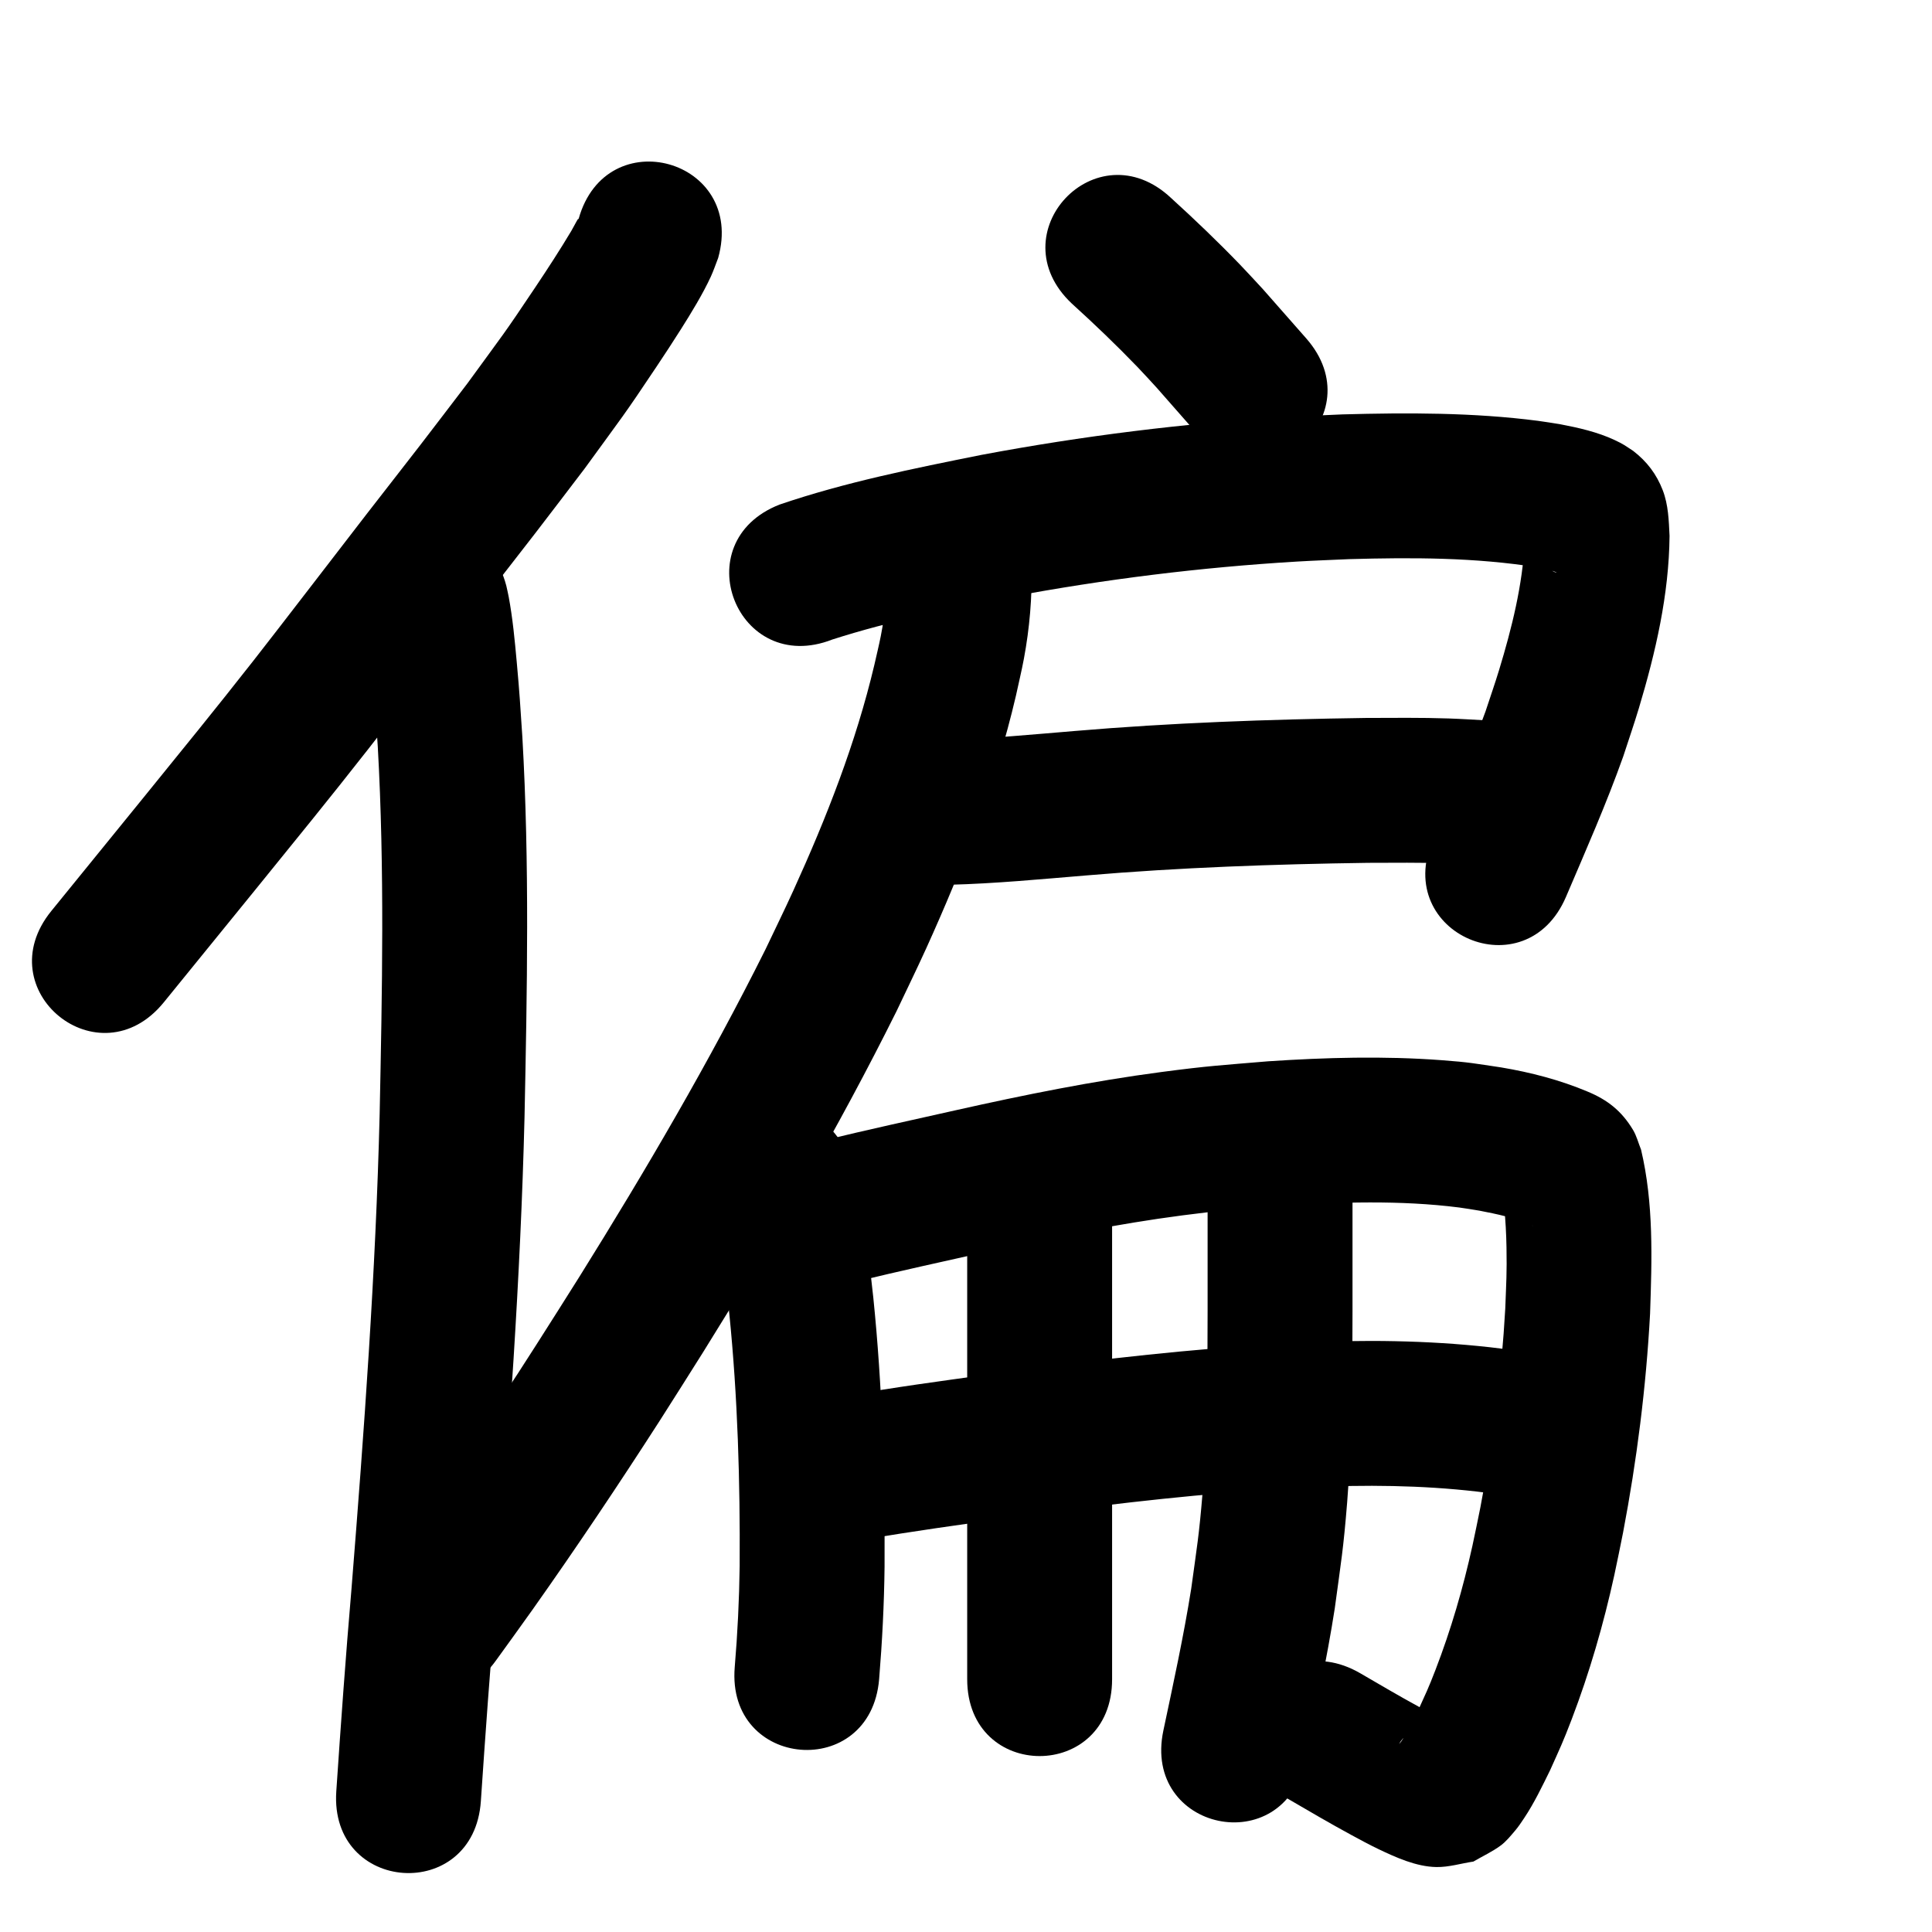 <?xml version="1.0" ?>
<svg xmlns="http://www.w3.org/2000/svg" width="1000" height="1000">
<path d="m 299.509,113.247 c -0.168,0.114 -0.398,0.168 -0.503,0.341 -1.177,1.944 -2.148,4.006 -3.312,5.958 -5.827,9.777 -12.424,19.888 -18.693,29.261 -16.987,25.394 -15.731,23.071 -35.107,49.695 -8.107,10.601 -16.169,21.236 -24.32,31.803 -9.173,11.893 -18.46,23.697 -27.651,35.576 -12.518,16.179 -46.122,59.993 -58.672,75.985 -20.764,26.459 -35.936,44.987 -57.008,70.998 -33.072,40.717 -17.187,21.176 -47.652,58.627 -33.466,41.14 24.714,88.469 58.181,47.329 v 0 c 30.521,-37.52 14.604,-17.938 47.749,-58.746 21.758,-26.861 36.571,-44.944 58.044,-72.306 12.683,-16.162 45.86,-59.425 58.577,-75.862 9.315,-12.039 18.729,-24.001 28.022,-36.057 8.513,-11.045 16.931,-22.164 25.396,-33.246 20.059,-27.623 19.706,-26.509 37.252,-52.807 4.307,-6.456 8.568,-12.943 12.709,-19.507 5.228,-8.288 11.208,-18.017 15.393,-27.085 1.454,-3.151 2.539,-6.461 3.808,-9.691 14.329,-51.061 -57.882,-71.325 -72.211,-20.264 z"/>
<path d="m 189.537,322.284 c 3.354,21.28 4.569,42.852 6.009,64.325 3.553,63.294 2.264,126.732 0.96,190.072 -2.032,82.082 -8.041,163.982 -14.583,245.805 -3.003,34.877 -5.5,69.792 -7.86,104.717 -3.572,52.913 71.257,57.965 74.83,5.052 v 0 c 2.336,-34.617 4.814,-69.224 7.792,-103.793 6.657,-83.298 12.753,-166.677 14.806,-250.24 1.345,-65.534 2.635,-131.17 -1.113,-196.652 -1.223,-18.1 -1.35,-21.669 -2.919,-38.931 -1.024,-11.266 -2.083,-22.594 -4.159,-33.727 -0.36,-1.929 -0.828,-3.837 -1.242,-5.755 -13.525,-51.279 -86.045,-32.152 -72.52,19.127 z"/>
<path d="m 554.817,157.166 c 11.697,10.598 23.119,21.559 34.072,32.929 3.358,3.485 6.579,7.099 9.869,10.649 13.985,15.92 6.986,7.952 20.998,23.905 34.999,39.845 91.347,-9.651 56.349,-49.495 v 0 c -14.514,-16.523 -7.038,-8.026 -22.43,-25.489 -3.939,-4.222 -7.809,-8.51 -11.817,-12.666 -11.482,-11.907 -23.465,-23.381 -35.701,-34.505 -38.659,-36.304 -90.001,18.369 -51.341,54.672 z"/>
<path d="m 430.857,331 c 30.035,-9.637 61.003,-15.841 91.888,-22.015 49.071,-9.18 98.705,-15.334 148.54,-18.316 9.045,-0.541 18.102,-0.842 27.153,-1.263 32.499,-0.917 65.22,-0.903 97.396,4.253 3.167,0.961 6.813,1.105 9.818,2.673 0.061,0.032 -0.137,0.067 -0.202,0.045 -0.486,-0.165 -0.965,-0.359 -1.421,-0.596 -0.73,-0.379 -1.419,-0.832 -2.128,-1.248 -5.257,-3.648 -8.65,-8.305 -11.338,-14.05 -0.513,-1.097 -0.747,-2.307 -1.192,-3.434 -0.027,-0.069 -0.197,-0.169 -0.201,-0.095 -0.054,1.101 0.028,2.205 0.042,3.307 -1.126,22.593 -6.689,44.815 -13.242,66.384 -2.205,7.257 -4.723,14.415 -7.085,21.622 -8.183,22.518 -17.891,44.434 -27.292,66.457 -20.818,48.776 48.162,78.217 68.98,29.441 v 0 c 10.267,-24.058 20.857,-48.005 29.624,-72.668 2.692,-8.308 5.567,-16.559 8.077,-24.923 8.685,-28.947 15.603,-58.866 15.882,-89.215 -0.39,-7.953 -0.603,-16.021 -3.507,-23.577 -3.209,-8.352 -8.217,-14.92 -15.275,-20.364 -4.354,-2.85 -4.975,-3.478 -9.732,-5.694 -8.932,-4.162 -18.631,-6.33 -28.256,-8.168 -3.784,-0.578 -7.556,-1.244 -11.352,-1.734 -33.501,-4.329 -67.413,-4.244 -101.115,-3.331 -9.687,0.459 -19.38,0.79 -29.06,1.377 -52.958,3.212 -105.7,9.784 -157.842,19.58 -35.172,7.056 -70.513,14.128 -104.531,25.728 -49.375,19.354 -22.004,89.181 27.371,69.827 z"/>
<path d="m 491.574,457.947 c 23.64,-0.607 47.203,-2.883 70.759,-4.83 48.467,-4.125 97.089,-5.817 145.711,-6.514 13.559,-0.035 27.035,-0.206 40.588,0.263 6.021,0.208 12.032,0.649 18.048,0.973 52.96,2.783 56.896,-72.114 3.936,-74.897 v 0 c -6.923,-0.356 -13.842,-0.834 -20.77,-1.067 -14.387,-0.484 -28.487,-0.306 -42.885,-0.265 -50.324,0.733 -100.647,2.49 -150.809,6.761 -21.504,1.778 -43.007,3.831 -64.578,4.575 -53.033,0 -53.033,75 0,75 z"/>
<path d="m 458.925,293.142 c 0.386,12.138 -0.688,24.191 -3.035,36.108 -0.983,4.989 -2.217,9.924 -3.325,14.886 -9.557,40.376 -24.775,79.135 -41.937,116.829 -4.635,10.181 -9.578,20.22 -14.368,30.33 -28.997,58.103 -61.858,114.215 -96.209,169.293 -7.253,11.629 -14.663,23.16 -21.995,34.74 -26.07,41.053 -53.868,80.942 -82.272,120.399 -30.978,43.045 29.897,86.854 60.875,43.809 v 0 c 6.326,-8.793 12.723,-17.536 18.979,-26.379 22.682,-32.06 44.54,-64.689 65.788,-97.715 7.511,-11.868 15.104,-23.686 22.534,-35.605 35.781,-57.395 69.971,-115.889 100.097,-176.472 5.116,-10.83 10.399,-21.584 15.348,-32.491 19.127,-42.151 35.873,-85.556 46.425,-130.706 1.383,-6.426 2.947,-12.815 4.15,-19.277 2.934,-15.756 4.313,-31.73 3.944,-47.749 0,-53.033 -75,-53.033 -75,0 z"/>
<path d="m 371.477,630.398 c -0.433,-0.788 -0.495,-1.96 -1.298,-2.365 -0.567,-0.287 0.211,1.253 0.33,1.877 0.411,2.151 0.881,4.291 1.261,6.448 2.549,14.471 4.102,29.035 5.718,43.633 4.369,43.368 5.62,86.971 5.362,130.534 -0.235,17.486 -1.088,34.952 -2.553,52.375 -4.392,52.851 70.35,59.062 74.742,6.211 v 0 c 1.592,-19.353 2.585,-38.748 2.81,-58.169 0.243,-46.47 -1.099,-92.982 -5.82,-139.239 -1.884,-16.878 -3.659,-33.753 -6.797,-50.457 -1.085,-5.777 -2.73,-13.607 -4.736,-19.297 -0.907,-2.572 -2.141,-5.017 -3.212,-7.526 -25.439,-46.533 -91.247,-10.558 -65.808,35.976 z"/>
<path d="m 442.658,663.466 c 22.863,-5.569 45.861,-10.567 68.822,-15.716 33.291,-7.452 66.742,-14.258 100.587,-18.681 22.273,-2.911 28.425,-3.166 50.588,-5.01 30.802,-1.83 61.898,-2.955 92.601,0.938 3.535,0.448 7.04,1.103 10.56,1.655 8.982,1.737 18.067,3.608 26.472,7.327 0.432,0.194 0.869,0.38 1.297,0.583 0.394,0.187 -0.82,-0.315 -1.184,-0.556 -1.77,-1.169 -3.695,-2.164 -5.224,-3.636 -6.331,-6.093 -6.077,-6.487 -9.269,-12.68 -0.033,0.295 -0.128,0.589 -0.1,0.885 0.191,2.016 0.558,4.012 0.756,6.027 0.691,7.029 1.073,13.99 1.195,21.062 0.234,13.563 -0.12,17.622 -0.636,31.628 -1.936,34.544 -6.367,68.926 -12.88,102.901 -1.279,6.673 -2.756,13.307 -4.134,19.961 -4.81,21.835 -11.075,43.343 -19.119,64.209 -3.743,9.71 -4.935,12.03 -9.034,21.083 -2.602,5.189 -3.86,7.943 -6.668,12.742 -0.672,1.148 -1.375,2.279 -2.143,3.365 -0.248,0.351 -1.112,1.301 -0.895,0.93 2.473,-4.22 4.721,-4.654 9.528,-8.169 -5.24,-14.655 13.835,1.817 14.953,-3.153 0.325,-1.444 -2.56,-1.487 -3.863,-2.19 -3.436,-1.855 -6.926,-3.609 -10.351,-5.485 -11.554,-6.329 -18.767,-10.628 -30.429,-17.402 -45.865,-26.625 -83.519,38.237 -37.654,64.863 v 0 c 11.606,6.734 21.499,12.6 33.23,18.949 4.53,2.452 9.056,4.921 13.704,7.14 9.163,4.373 19.69,9.169 30.121,9.343 6.449,0.108 12.761,-1.891 19.141,-2.836 4.709,-2.769 9.737,-5.054 14.126,-8.306 2.858,-2.117 5.114,-4.96 7.426,-7.663 1.758,-2.056 3.256,-4.325 4.753,-6.577 5.208,-7.833 9.287,-16.362 13.42,-24.783 5.062,-11.312 6.528,-14.194 11.117,-26.213 9.274,-24.287 16.527,-49.301 22.089,-74.691 1.513,-7.358 3.132,-14.695 4.539,-22.074 7.13,-37.404 11.927,-75.262 13.976,-113.288 0.966,-28.309 1.914,-57.144 -4.672,-84.914 -1.394,-3.416 -2.279,-7.086 -4.181,-10.247 -5.954,-9.894 -13.295,-15.564 -23.513,-19.795 -14.294,-6.009 -29.337,-9.914 -44.62,-12.487 -13.953,-2.074 -16.318,-2.668 -30.951,-3.76 -29.877,-2.229 -59.891,-1.405 -89.755,0.578 -24.259,2.051 -30.886,2.331 -55.261,5.55 -35.675,4.711 -70.954,11.832 -106.052,19.696 -23.101,5.18 -46.238,10.214 -69.242,15.811 -51.681,11.9 -34.852,84.987 16.829,73.088 z"/>
<path d="m 500.62,623.355 c 0,27.774 0,55.548 0,83.321 0,54.163 0,108.325 0,162.488 0,53.033 75,53.033 75,0 v 0 c 0,-54.163 0,-108.325 0,-162.488 0,-27.774 0,-55.548 0,-83.321 0,-53.033 -75,-53.033 -75,0 z"/>
<path d="m 625.053,615.166 c 0,21.151 0,42.301 0,63.452 -0.078,31.426 -0.036,62.887 -2.615,94.232 -1.811,22.011 -2.885,27.648 -5.882,49.548 -3.919,24.616 -9.25,48.971 -14.402,73.348 -10.963,51.888 62.417,67.391 73.38,15.504 v 0 c 5.526,-26.166 11.229,-52.313 15.339,-78.752 3.287,-24.348 4.446,-30.45 6.417,-54.928 2.651,-32.919 2.71,-65.95 2.764,-98.951 0,-21.151 0,-42.301 0,-63.452 0,-53.033 -75,-53.033 -75,0 z"/>
<path d="m 448.212,796.74 c 24.18,-4.207 48.499,-7.507 72.802,-10.911 43.003,-5.998 86.136,-11.24 129.456,-14.337 9,-0.643 18.012,-1.09 27.018,-1.636 28.994,-1.406 58.145,-1.136 87.011,2.176 11.295,1.296 14.786,2.133 25.348,4.136 52.138,9.703 65.86,-64.031 13.722,-73.734 v 0 c -13.743,-2.52 -17.705,-3.471 -32.3,-5.096 -32.633,-3.632 -65.57,-3.958 -98.337,-2.344 -9.536,0.583 -19.079,1.064 -28.608,1.749 -44.742,3.218 -89.294,8.612 -133.711,14.809 -23.928,3.351 -47.892,6.517 -71.683,10.762 -52.625,6.564 -43.343,80.987 9.282,74.423 z"/>
</svg>
